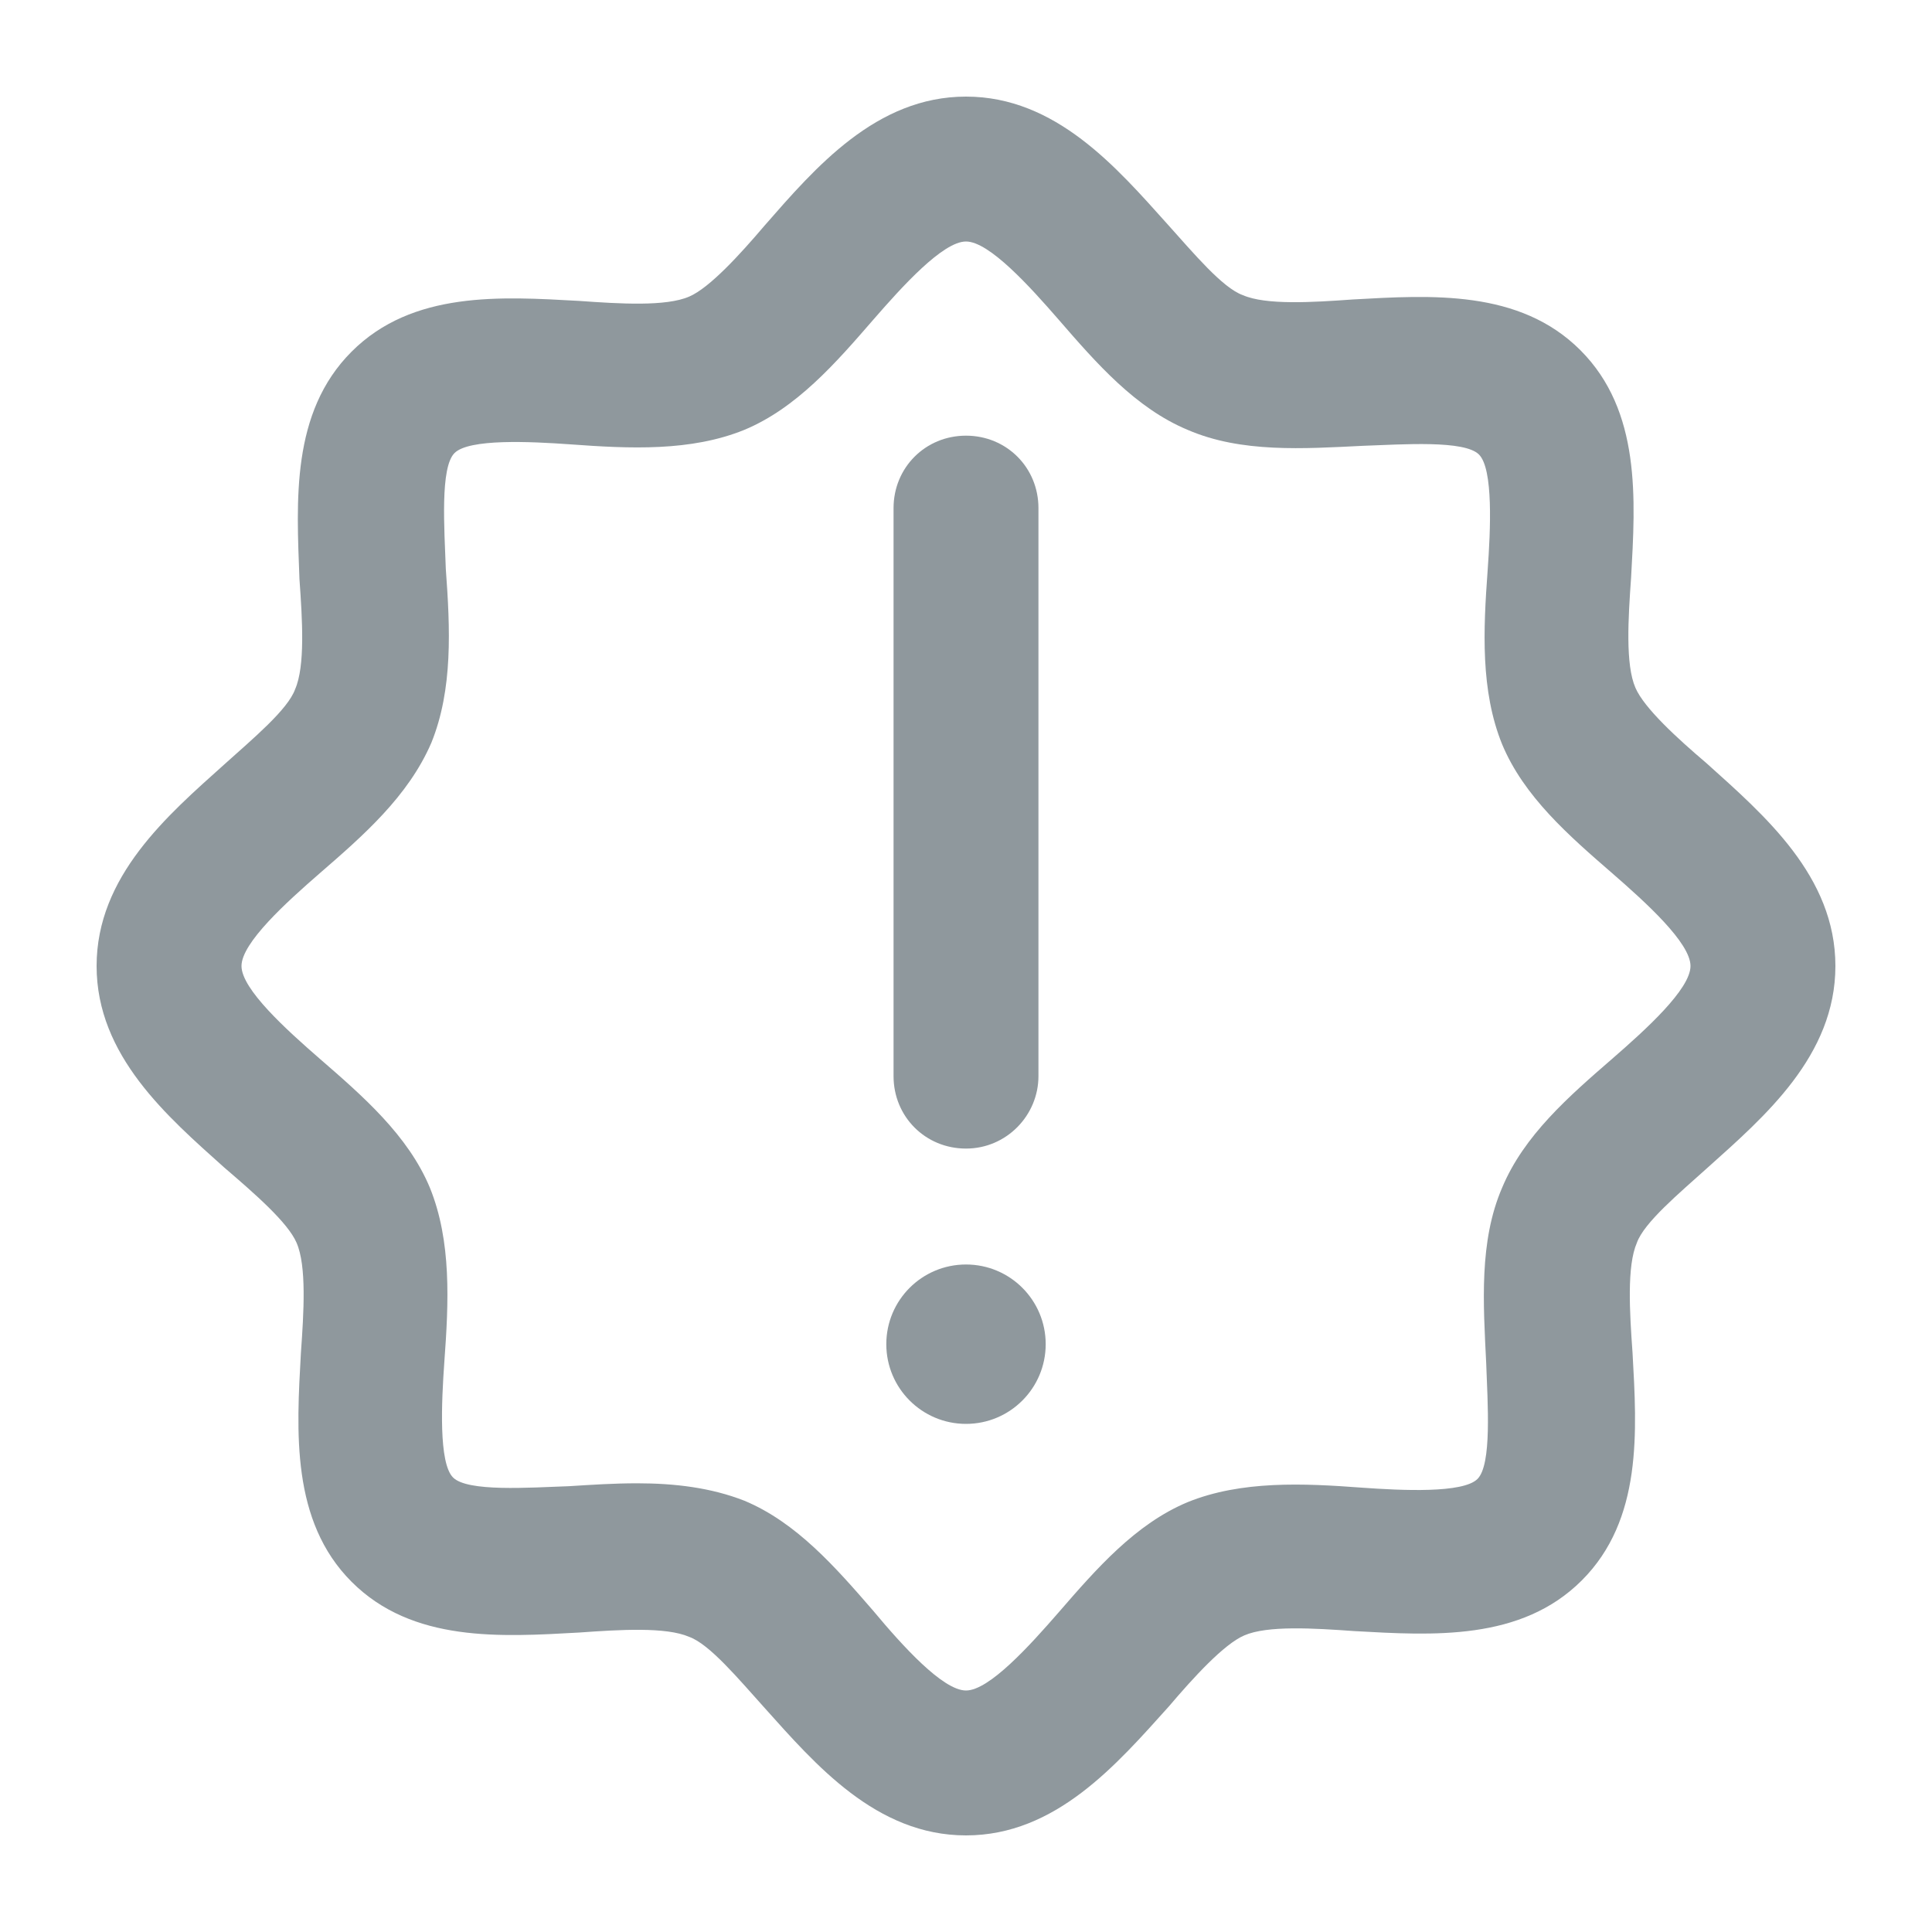<svg width="20" height="20" viewBox="0 0 20 20" fill="none" xmlns="http://www.w3.org/2000/svg">
<path d="M10 14.74C10.456 14.74 10.825 14.37 10.825 13.915C10.825 13.459 10.456 13.09 10 13.09C9.544 13.09 9.175 13.459 9.175 13.915C9.175 14.37 9.544 14.74 10 14.74Z" fill="#8F989D"/>
<path d="M10 11.89C9.58 11.89 9.25 11.56 9.25 11.14V5.26C9.25 4.84 9.58 4.51 10 4.51C10.42 4.51 10.75 4.84 10.75 5.26V11.14C10.75 11.545 10.42 11.89 10 11.89Z" fill="#8F989D"/>
<path d="M10 19C9.07 19 8.44 18.265 7.915 17.68C7.645 17.38 7.345 17.02 7.135 16.945C6.895 16.84 6.415 16.87 5.995 16.9C5.185 16.945 4.27 17.005 3.64 16.375C3.01 15.745 3.07 14.815 3.115 14.005C3.145 13.585 3.175 13.105 3.07 12.865C2.98 12.655 2.635 12.355 2.32 12.085C1.735 11.56 1 10.93 1 10C1 9.07 1.735 8.44 2.32 7.915C2.62 7.645 2.98 7.345 3.055 7.135C3.16 6.895 3.13 6.415 3.1 5.995C3.07 5.185 3.01 4.27 3.64 3.64C4.27 3.01 5.185 3.07 5.995 3.115C6.415 3.145 6.895 3.175 7.135 3.07C7.345 2.98 7.66 2.635 7.915 2.335C8.44 1.735 9.07 1 10 1C10.93 1 11.56 1.735 12.085 2.32C12.355 2.62 12.655 2.98 12.865 3.055C13.105 3.16 13.585 3.13 14.005 3.1C14.815 3.055 15.73 2.995 16.36 3.625C16.99 4.255 16.93 5.17 16.885 5.98C16.855 6.4 16.825 6.88 16.93 7.12C17.02 7.33 17.365 7.645 17.665 7.9C18.265 8.44 19 9.07 19 10C19 10.93 18.265 11.56 17.68 12.085C17.38 12.355 17.02 12.655 16.945 12.865C16.84 13.105 16.87 13.585 16.9 14.005C16.945 14.815 17.005 15.73 16.375 16.36C15.745 16.99 14.83 16.93 14.02 16.885C13.6 16.855 13.12 16.825 12.88 16.93C12.67 17.02 12.355 17.365 12.1 17.665C11.56 18.265 10.93 19 10 19ZM6.595 15.355C6.985 15.355 7.36 15.4 7.705 15.535C8.245 15.76 8.65 16.225 9.04 16.675C9.34 17.035 9.76 17.5 10 17.5C10.24 17.5 10.66 17.035 10.96 16.69C11.35 16.24 11.755 15.775 12.295 15.55C12.85 15.325 13.495 15.355 14.095 15.4C14.515 15.43 15.145 15.46 15.295 15.31C15.445 15.16 15.4 14.53 15.385 14.11C15.355 13.495 15.31 12.85 15.55 12.295C15.775 11.755 16.24 11.35 16.69 10.96C17.035 10.66 17.5 10.24 17.5 10C17.5 9.76 17.035 9.34 16.69 9.04C16.24 8.65 15.775 8.245 15.55 7.705C15.325 7.15 15.355 6.52 15.4 5.905C15.43 5.485 15.46 4.855 15.31 4.705C15.16 4.555 14.53 4.6 14.11 4.615C13.495 4.645 12.85 4.69 12.295 4.45C11.755 4.225 11.35 3.76 10.96 3.31C10.66 2.965 10.24 2.5 10 2.5C9.76 2.5 9.34 2.965 9.04 3.31C8.65 3.76 8.245 4.225 7.705 4.45C7.15 4.675 6.52 4.645 5.905 4.6C5.485 4.57 4.855 4.54 4.705 4.69C4.555 4.84 4.6 5.47 4.615 5.89C4.66 6.505 4.69 7.135 4.465 7.69C4.225 8.245 3.76 8.65 3.31 9.04C2.965 9.34 2.5 9.76 2.5 10C2.5 10.24 2.965 10.66 3.31 10.96C3.76 11.35 4.225 11.755 4.45 12.295C4.675 12.85 4.645 13.48 4.6 14.095C4.57 14.515 4.54 15.145 4.69 15.295C4.84 15.445 5.47 15.4 5.89 15.385C6.13 15.37 6.355 15.355 6.595 15.355Z" fill="#8F989D"/>
</svg>
